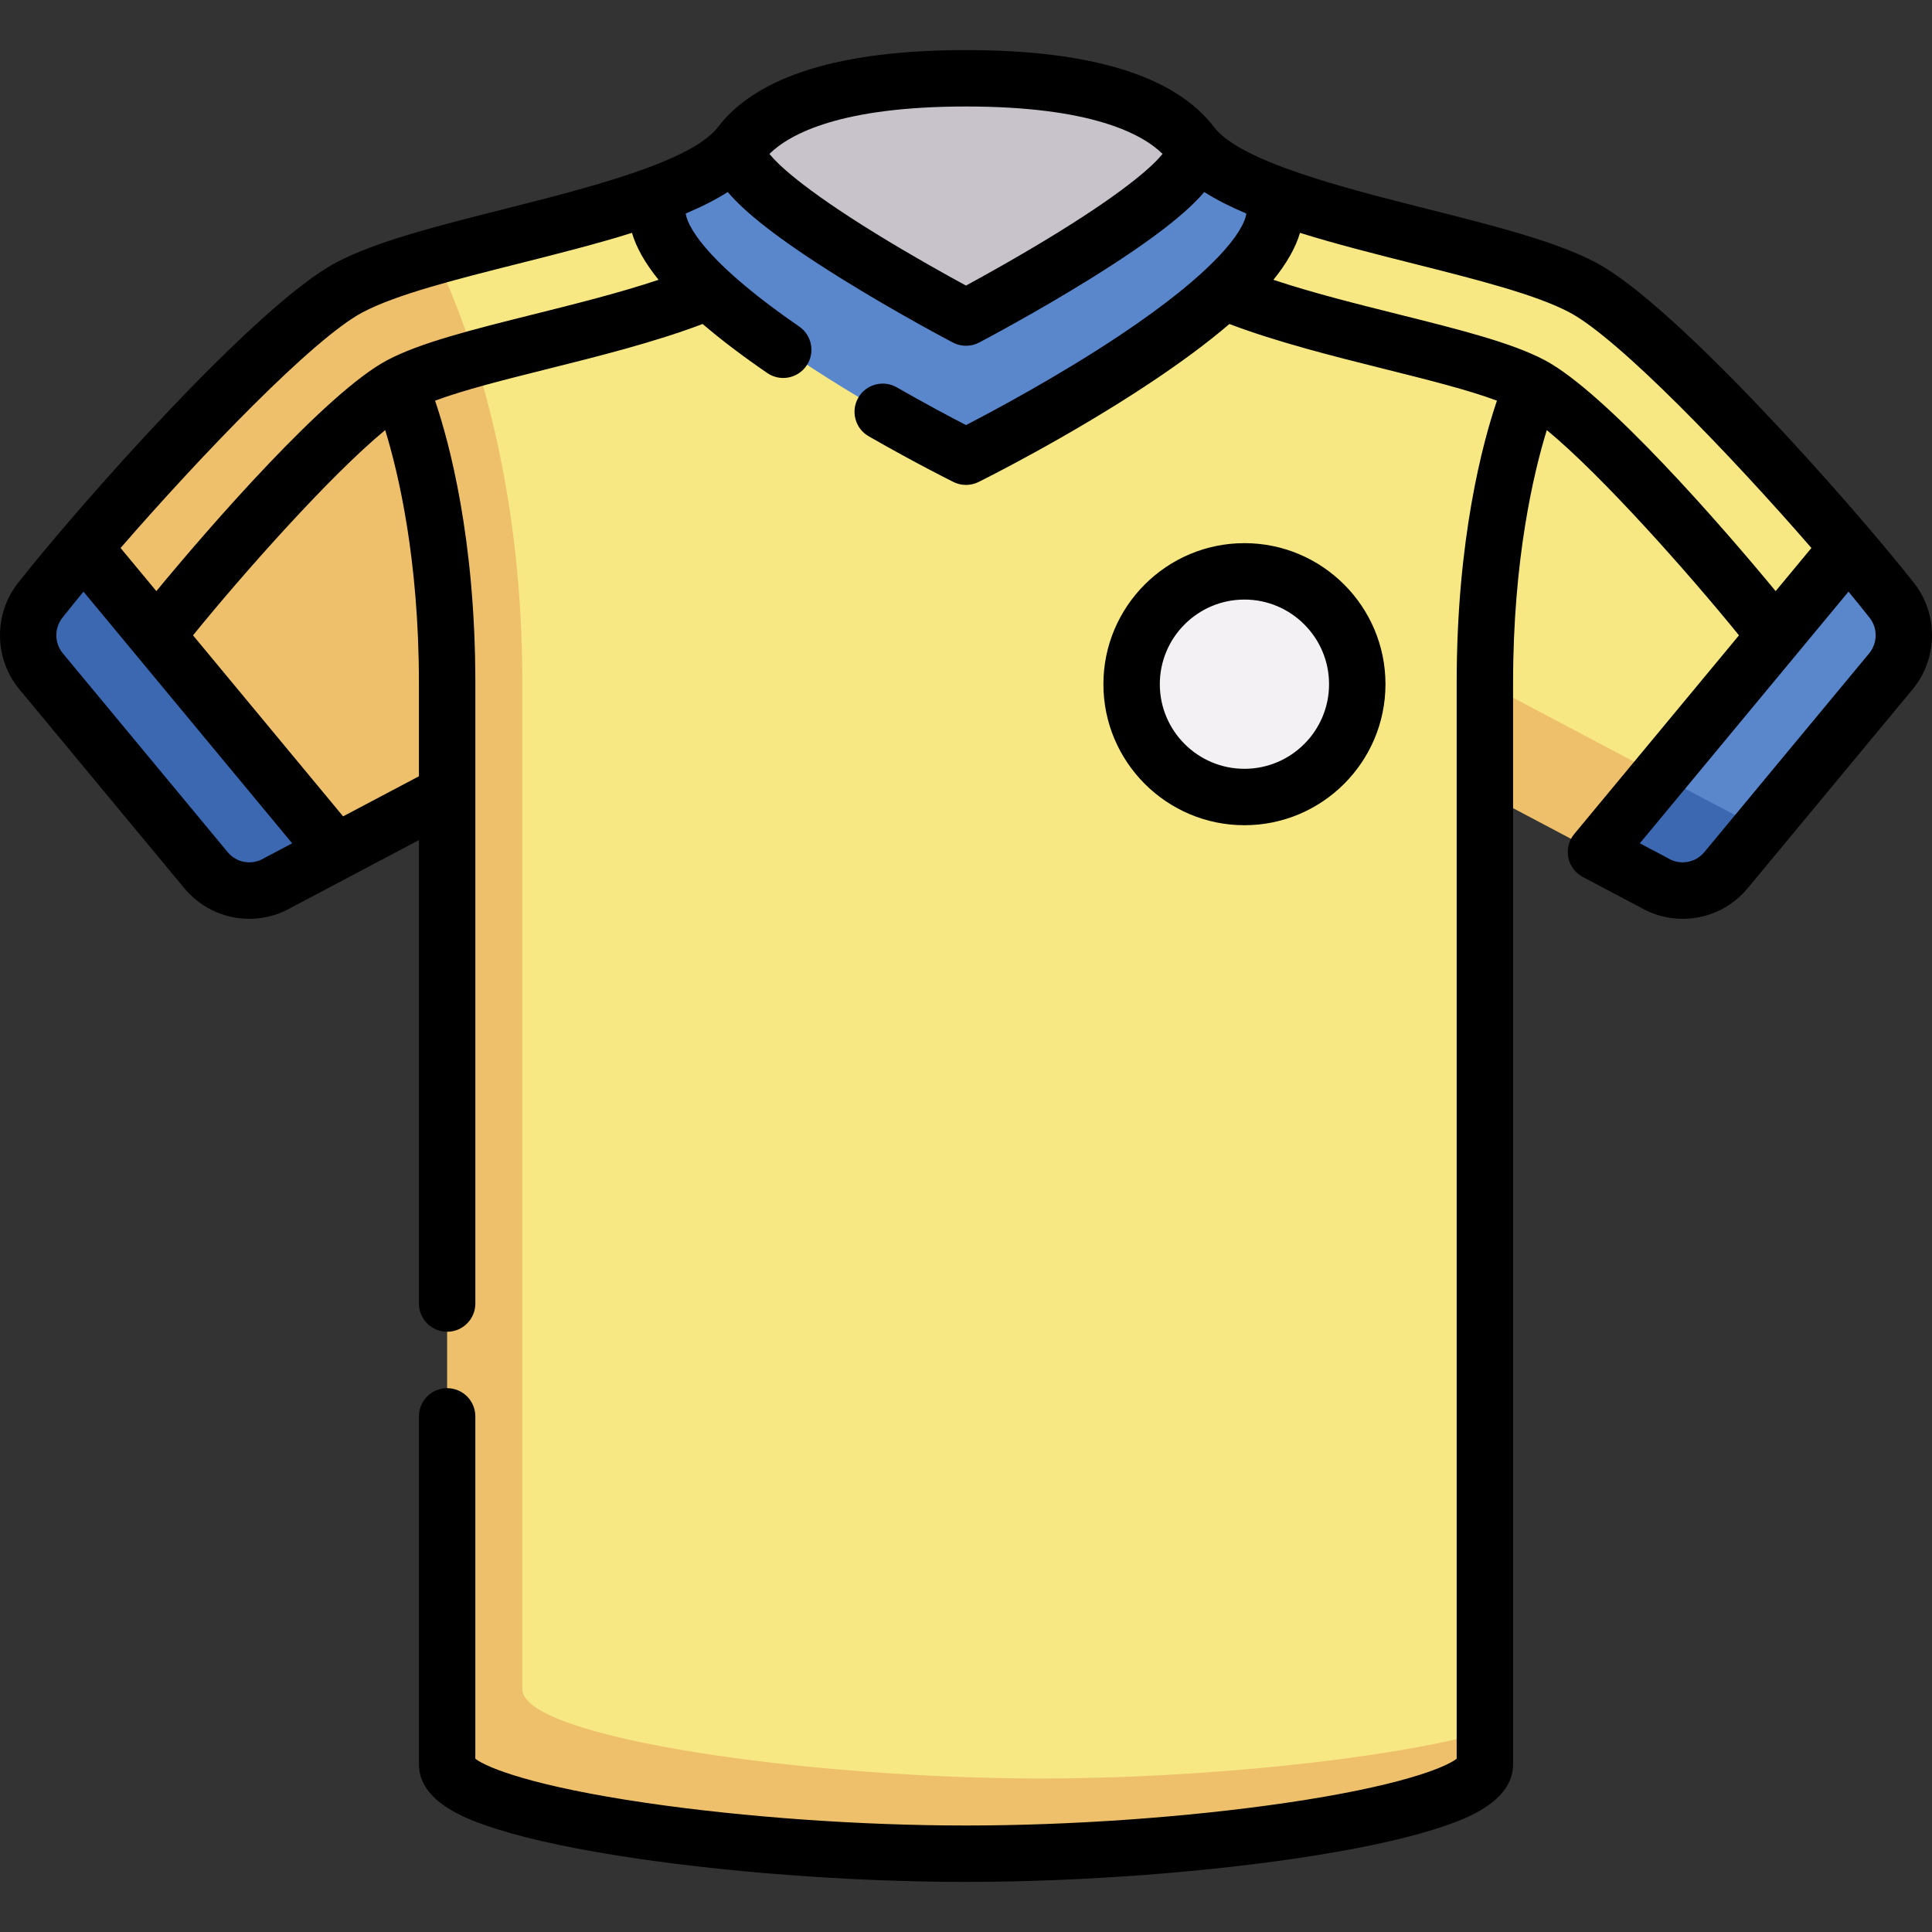 <svg id="Capa_1" enable-background="new 0 0 513.705 513.705" height="512" viewBox="0 0 513.705 513.705" width="512" xmlns="http://www.w3.org/2000/svg"><rect x="0" y="0" width="513.705" height="513.705" fill="#333333" stroke="none"/><g><g><path d="m420.819 76.428c-17.808-9.428-57.095-15.305-82.748-25.084 10.833 24.002-173.222 24.025-162.443.018-17.467 6.678-41.18 11.539-59.838 16.955 20.167 34.347 13.097 390.83 13.097 390.83 0 12.96 86.86 23.74 148.5 23.74 42.051 0 90.87-15.018 117.432-22.322v-249.64l38.411 14.917 58.227-80.223c-21.01-24.632-54.843-60.828-70.638-69.191z" fill="#f8e883"/><path d="m276.853 472.888c-61.64 0-137.966-10.78-137.966-23.74 0 0 0-212.365 0-267.52 0-47.985-10.371-86.141-23.097-113.31-8.634 2.506-17.274 5.13-22.903 8.11-15.795 8.362-49.628 44.559-70.639 69.191l23.031 51.042 44.071 29.884 29.537-15.62v258.223c0 12.96 76.326 23.74 137.966 23.74s137.966-10.78 137.966-23.74v-8.582c-26.563 7.304-75.915 12.322-117.966 12.322z" fill="#eec06b"/><path d="m394.819 181.548v29.377l29.537 15.62 23.837-16.77z" fill="#eec06b"/><path d="m503.02 159.632c-3.037-3.855-6.999-8.663-11.563-14.013l-50.168 60.504 2.718 18.065 24.104-3.88 34.674-41.817c4.516-5.446 4.613-13.302.235-18.859z" fill="#5a86cc"/><path d="m424.356 226.545 15.443 8.167c6.343 3.73 14.454 2.308 19.151-3.356l9.161-11.049-26.822-14.185z" fill="#3b68b0"/><path d="m10.685 159.632c-4.378 5.557-4.281 13.413.235 18.858l43.836 52.866c4.696 5.664 12.808 7.085 19.15 3.356l15.443-8.167-67.101-80.925c-4.564 5.35-8.525 10.157-11.563 14.012z" fill="#3b68b0"/><path d="m256.853 121.44s92.051-46.094 81.218-70.095c-9.611-3.664-17.313-7.874-21.249-13.026h-119.939c-3.943 5.161-11.66 9.375-21.255 13.044-10.779 24.006 81.225 70.077 81.225 70.077z" fill="#5a86cc"/><path d="m316.822 38.319c7.999 10.471-59.969 46.121-59.969 46.121s-67.969-35.651-59.969-46.121 26.849-17.502 59.969-17.502 51.97 7.031 59.969 17.502z" fill="#c8c3ca"/><circle cx="330.887" cy="181.92" fill="#f3f1f4" r="30"/></g><g><path d="m256.853 500.388c-30.796 0-65.671-2.656-93.291-7.105-14.403-2.32-25.929-4.971-34.257-7.877-4.9-1.71-17.918-6.253-17.918-16.258v-92.545c0-4.143 3.358-7.5 7.5-7.5s7.5 3.357 7.5 7.5v91.041c3.182 2.448 15.71 7.388 45.488 11.739 26.119 3.816 57.092 6.005 84.979 6.005s58.859-2.188 84.978-6.005c29.778-4.352 42.306-9.291 45.488-11.739v-286.096c0-38.277 6.94-63.92 10.706-75.015-7.638-2.856-18.479-5.567-29.81-8.4-13.484-3.372-28.609-7.154-41.331-11.985-5.768 4.95-12.826 10.188-21.209 15.758-21.804 14.487-44.538 25.782-45.495 26.256-2.097 1.037-4.558 1.037-6.654 0-.398-.197-9.903-4.913-22.545-12.156-3.594-2.06-4.838-6.643-2.779-10.236s6.642-4.838 10.236-2.779c7.888 4.52 14.612 8.072 18.414 10.035 7.089-3.663 24.362-12.866 40.622-23.679 25.773-17.14 33.243-27.875 33.922-32.567-4.146-1.75-7.911-3.639-11.188-5.719-4.428 5.21-13.072 12.359-30.213 23.012-14.832 9.218-29.059 16.696-29.657 17.01-2.182 1.145-4.786 1.145-6.968 0-.598-.313-14.825-7.792-29.657-17.01-17.142-10.652-25.786-17.802-30.214-23.012-3.275 2.079-7.036 3.966-11.179 5.715.66 4.424 7.354 14.344 30.182 30.049 3.413 2.348 4.276 7.017 1.928 10.43s-7.018 4.276-10.43 1.928c-6.637-4.565-12.356-8.903-17.173-13.035-12.723 4.832-27.849 8.615-41.335 11.987-11.331 2.834-22.172 5.544-29.81 8.4 3.766 11.096 10.706 36.737 10.706 75.015v165.055c0 4.143-3.358 7.5-7.5 7.5s-7.5-3.357-7.5-7.5v-123.228l-33.839 17.895c-9.539 5.507-21.523 3.365-28.565-5.127l-43.838-52.867c-6.727-8.111-6.875-20.008-.353-28.287 16.074-20.402 63.242-73.893 84.583-85.19 10.591-5.607 27.16-9.788 44.702-14.215 22.173-5.595 49.769-12.559 56.844-21.819.007-.009.014-.019.021-.027 10.375-13.551 32.55-20.422 65.909-20.422 33.363 0 55.538 6.871 65.911 20.426.006.008.012.016.018.023 7.075 9.261 34.671 16.225 56.845 21.819 17.542 4.427 34.11 8.607 44.701 14.214 21.343 11.3 68.51 64.789 84.583 85.191 6.523 8.279 6.375 20.176-.353 28.287l-43.835 52.866c-7.042 8.492-19.027 10.632-28.564 5.128l-15.31-8.097c-1.996-1.056-3.411-2.954-3.851-5.169s.142-4.51 1.583-6.248l43.802-52.826c-13.029-16.061-36.31-42.398-51.101-54.574-3.474 11.268-8.965 34.283-8.965 67.19v287.6c0 10.005-13.018 14.548-17.918 16.258-8.328 2.906-19.854 5.557-34.257 7.877-27.618 4.449-62.493 7.105-93.289 7.105zm179.166-276.159 7.286 3.854c.1.053.199.107.296.165 3.187 1.874 7.215 1.168 9.575-1.678l43.835-52.866c2.242-2.704 2.292-6.67.117-9.43-1.678-2.13-3.566-4.464-5.627-6.957zm-413.815-66.913c-2.061 2.493-3.949 4.828-5.627 6.958-2.174 2.76-2.125 6.726.117 9.43l43.835 52.866c2.361 2.847 6.388 3.551 9.576 1.678.097-.058.195-.112.295-.165l7.286-3.854zm29.117 11.616 39.911 48.134 20.154-10.658v-24.859c0-32.901-5.489-55.914-8.965-67.19-14.79 12.175-38.071 38.513-51.1 54.573zm-19.26-23.228 9.513 11.474c14.106-17.116 45.188-52.833 61.403-61.417 8.797-4.657 22.735-8.143 38.874-12.179 11.315-2.83 22.921-5.732 33.26-9.183-3.563-4.394-5.913-8.541-7.078-12.482-9.354 2.932-19.71 5.545-30.285 8.213-16.641 4.199-32.359 8.166-41.353 12.927-13.132 6.952-43.004 38.091-64.334 62.647zm306.53-71.307c10.339 3.452 21.946 6.354 33.263 9.185 16.139 4.036 30.077 7.521 38.874 12.179 16.216 8.584 47.298 44.301 61.404 61.417l9.513-11.474c-21.33-24.556-51.202-55.694-64.335-62.647-8.994-4.761-24.712-8.728-41.353-12.927-10.578-2.669-20.937-5.283-30.293-8.215-1.166 3.94-3.515 8.089-7.073 12.482zm-134.007-33.478c2.103 2.63 8.581 9.016 28.009 21.01 9.769 6.03 19.314 11.32 24.26 14.003 4.961-2.691 14.546-8.004 24.326-14.043 19.376-11.968 25.843-18.343 27.943-20.97-5.542-5.417-19.144-12.602-52.269-12.602s-46.726 7.185-52.269 12.602zm106.278 1.953h.01zm20.025 176.548c-20.678 0-37.5-16.822-37.5-37.5s16.822-37.5 37.5-37.5 37.5 16.822 37.5 37.5-16.823 37.5-37.5 37.5zm0-60c-12.407 0-22.5 10.094-22.5 22.5s10.093 22.5 22.5 22.5 22.5-10.094 22.5-22.5-10.094-22.5-22.5-22.5z"/></g></g></svg>
